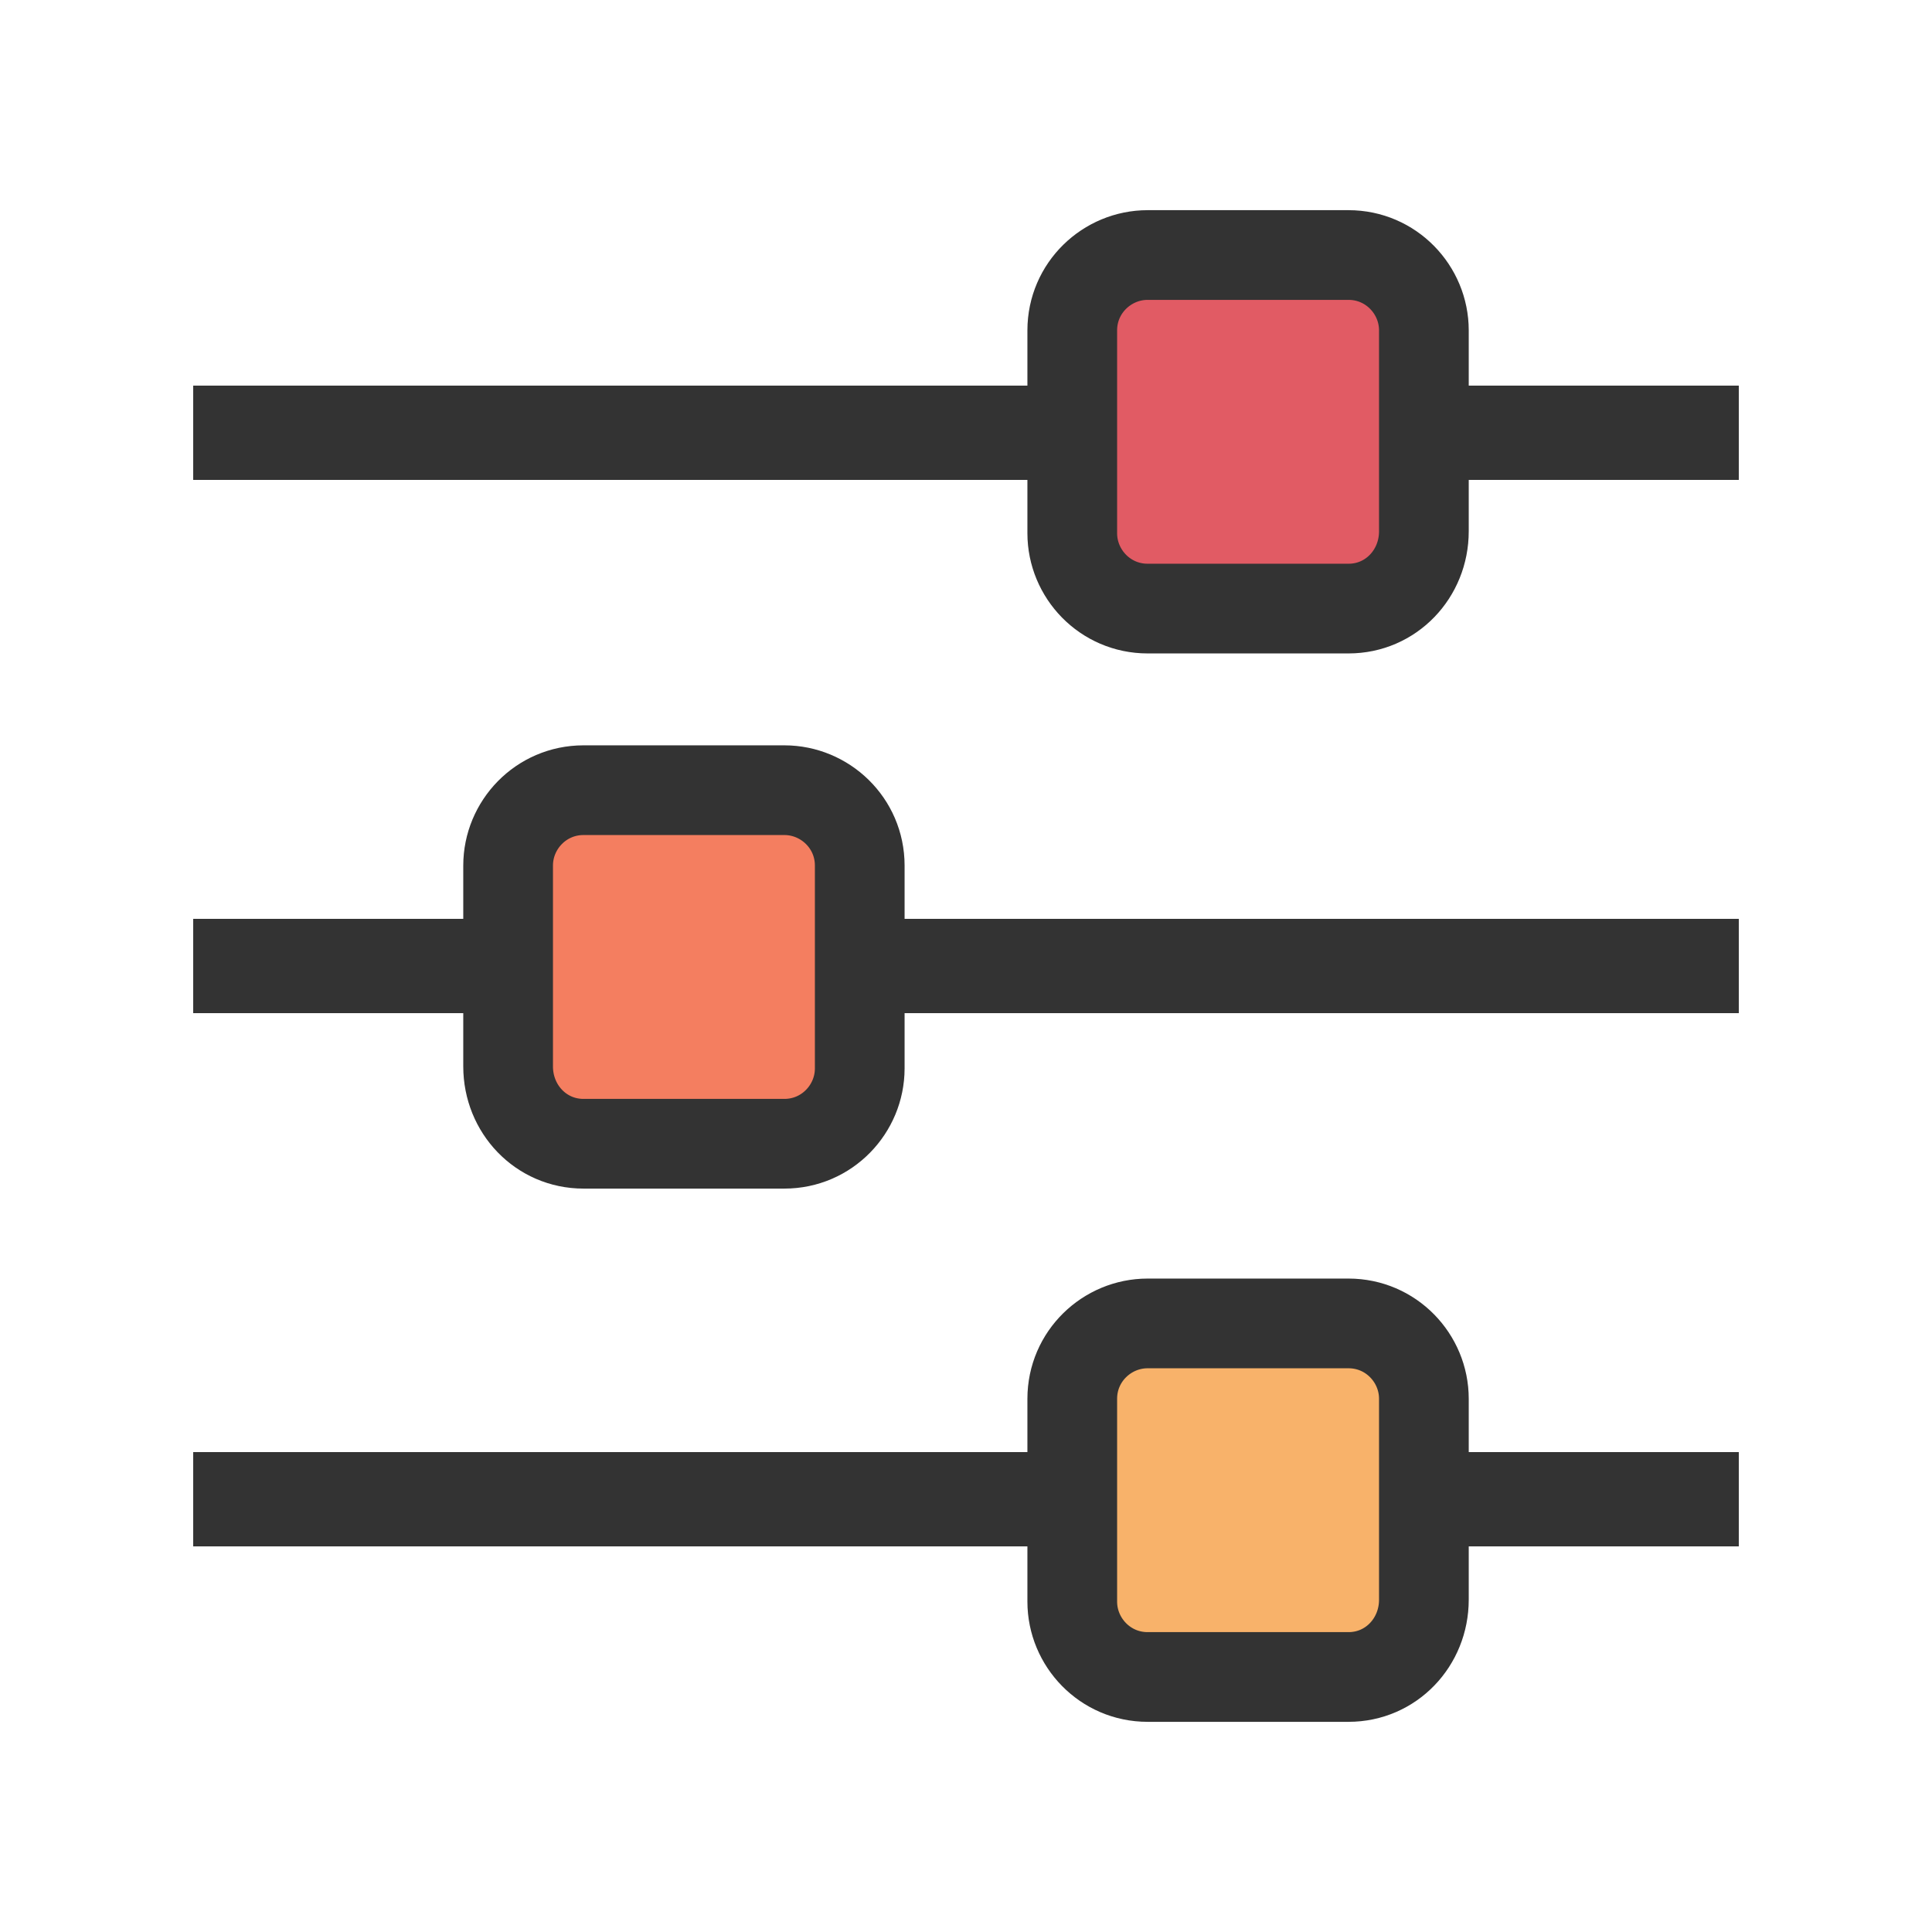 <?xml version="1.0"?>
<svg version="1.1" id="圖層_1" xmlns="http://www.w3.org/2000/svg" x="0" y="0" viewBox="0 0 100 100" xml:space="preserve"><path fill="none" stroke="#333" stroke-width="4.881" stroke-miterlimit="10" d="M10 22.4h80"/><path d="M69.8 31.5H59.4c-2.2 0-3.9-1.8-3.9-3.9V17.1c0-2.2 1.8-3.9 3.9-3.9h10.4c2.2 0 3.9 1.8 3.9 3.9v10.4c0 2.2-1.7 4-3.9 4z" fill="#e15b64" stroke="#333" stroke-width="4.643" stroke-miterlimit="10"/><path fill="none" stroke="#333" stroke-width="4.881" stroke-miterlimit="10" d="M90 50H10"/><path d="M30.2 59.2h10.4c2.2 0 3.9-1.8 3.9-3.9V44.8c0-2.2-1.8-3.9-3.9-3.9H30.2c-2.2 0-3.9 1.8-3.9 3.9v10.4c0 2.2 1.7 4 3.9 4z" fill="#f47e60" stroke="#333" stroke-width="4.643" stroke-miterlimit="10"/><path fill="none" stroke="#333" stroke-width="4.881" stroke-miterlimit="10" d="M10 77.6h80"/><path d="M69.8 86.8H59.4c-2.2 0-3.9-1.8-3.9-3.9V72.4c0-2.2 1.8-3.9 3.9-3.9h10.4c2.2 0 3.9 1.8 3.9 3.9v10.4c0 2.2-1.7 4-3.9 4z" fill="#f8b26a" stroke="#333" stroke-width="4.643" stroke-miterlimit="10"/></svg>